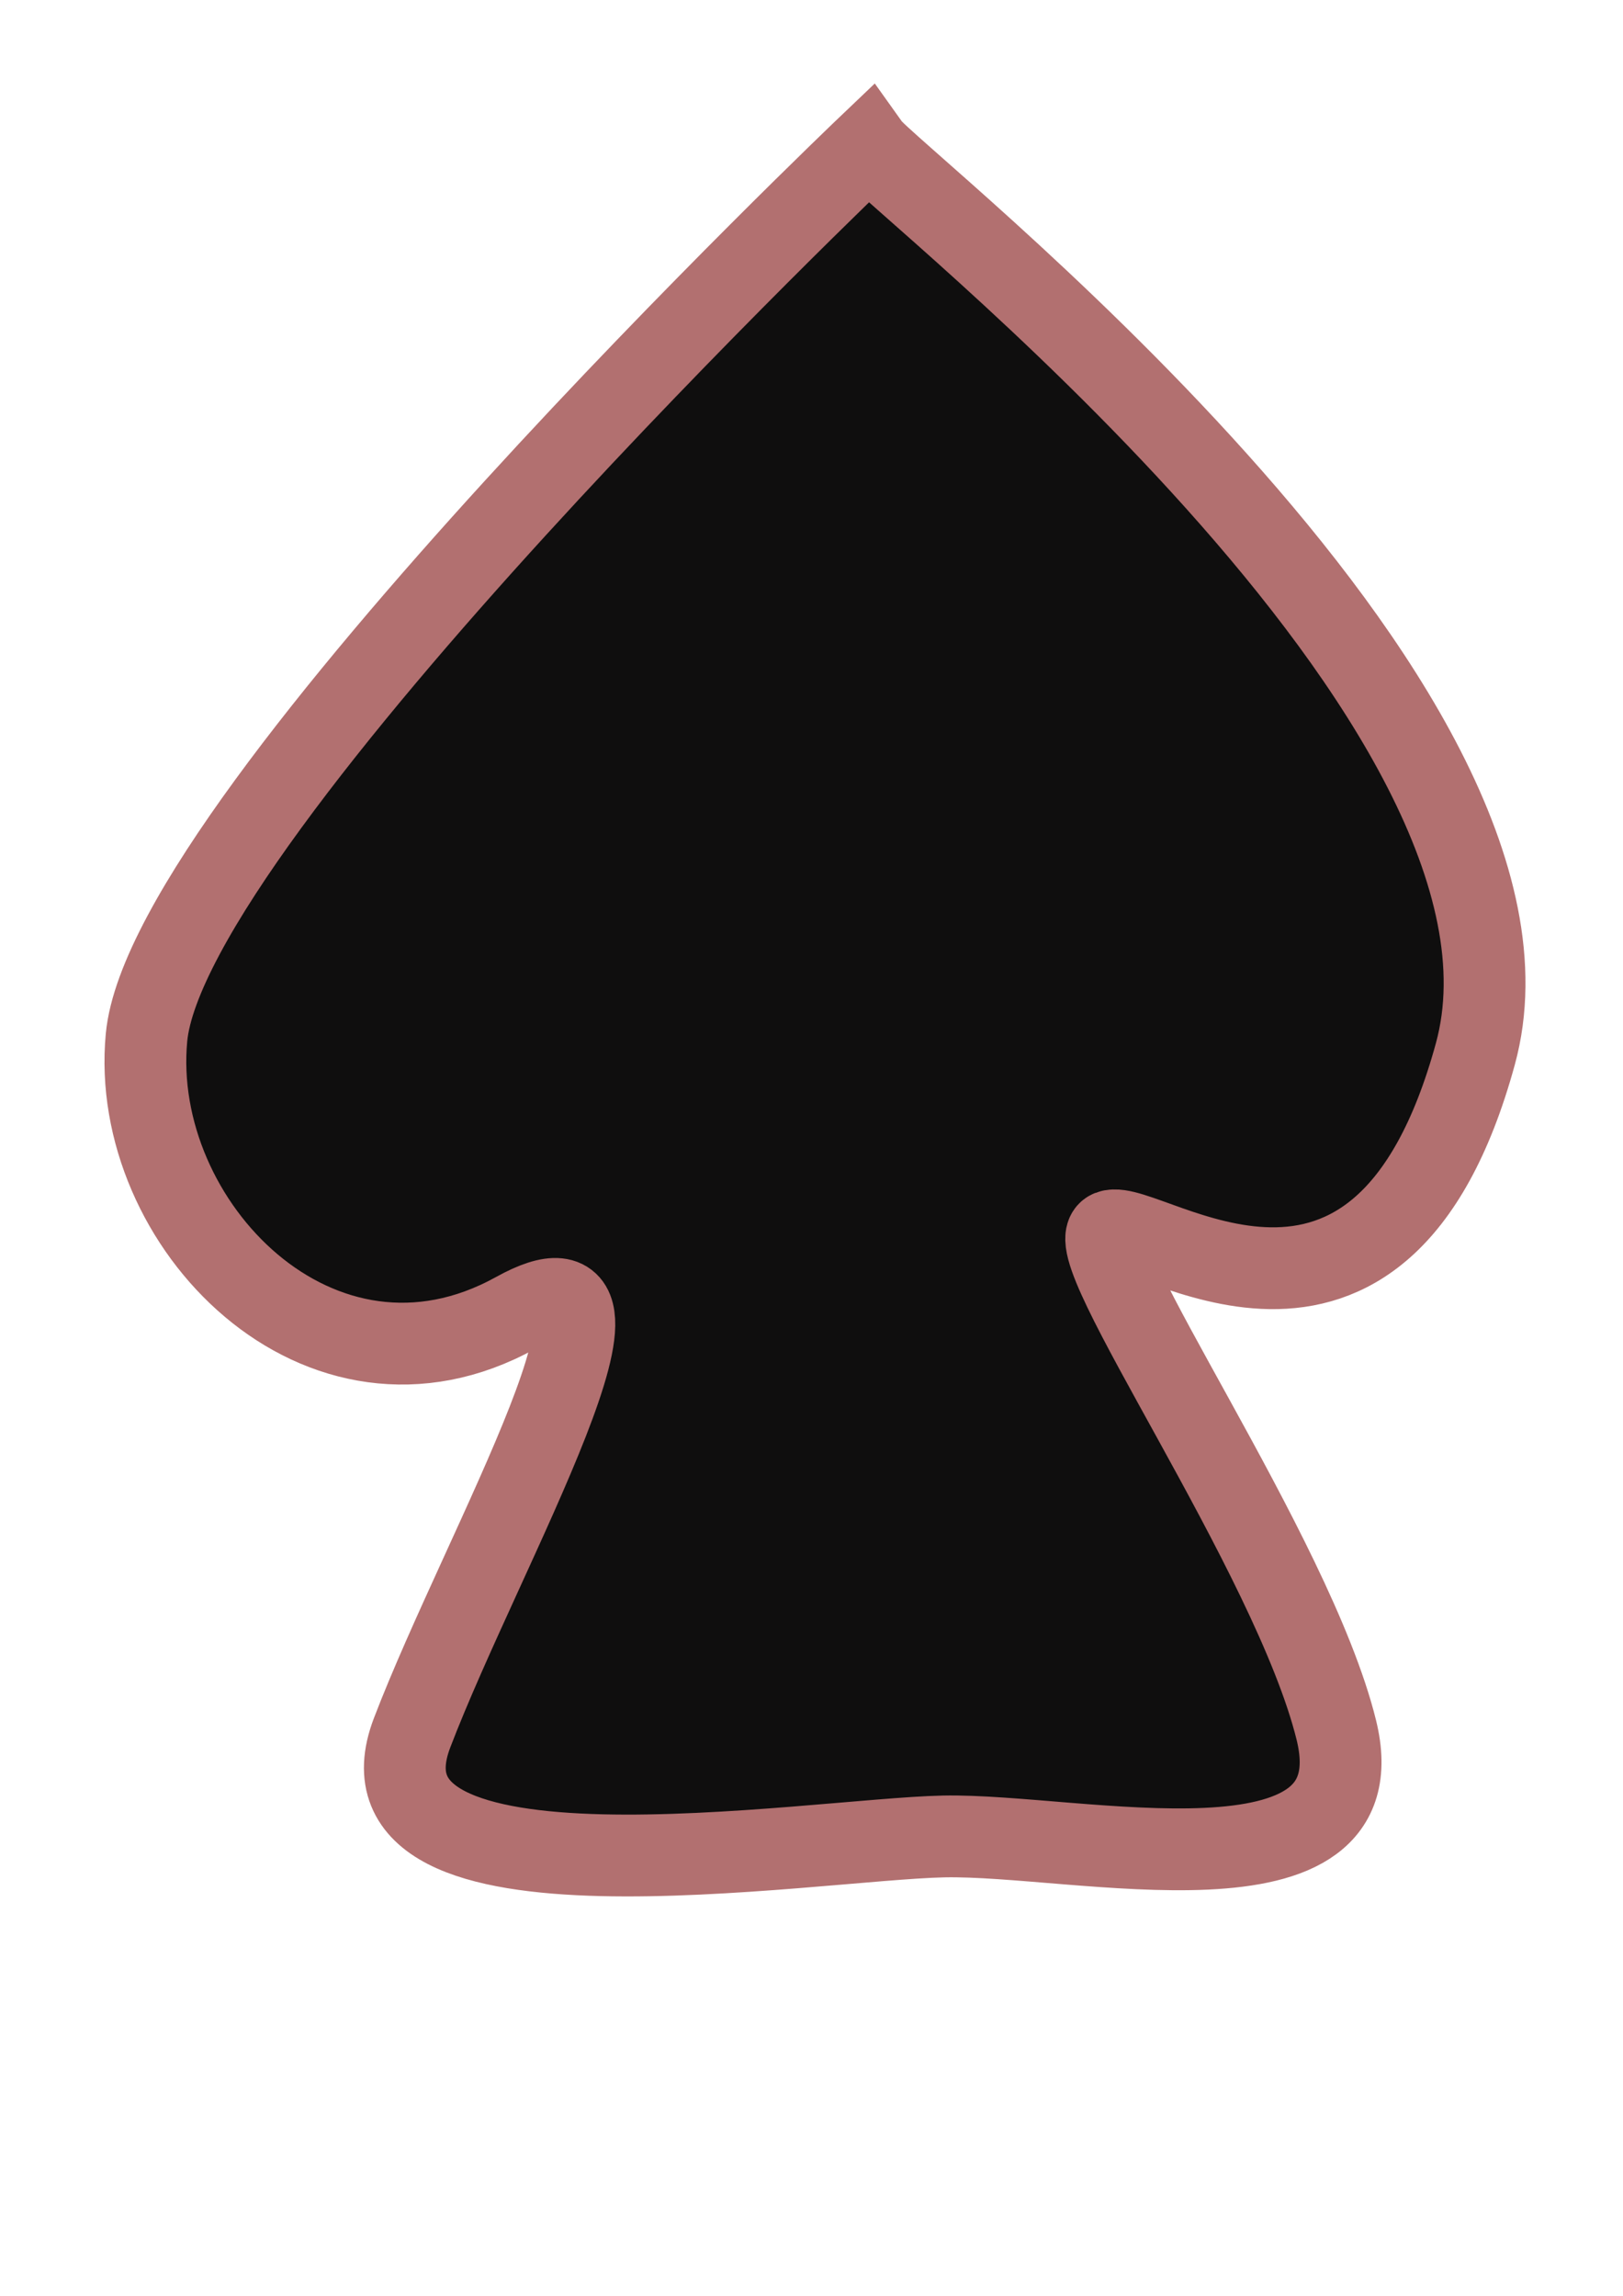 <?xml version="1.0" encoding="utf-8"?>
<!-- Generator: Adobe Illustrator 14.0.0, SVG Export Plug-In . SVG Version: 6.00 Build 43363)  -->
<!DOCTYPE svg PUBLIC "-//W3C//DTD SVG 1.1//EN" "http://www.w3.org/Graphics/SVG/1.1/DTD/svg11.dtd">
<svg version="1.1" id="Layer_1" xmlns="http://www.w3.org/2000/svg" xmlns:xlink="http://www.w3.org/1999/xlink" x="0px" y="0px"
	 width="595.28px" height="841.89px" viewBox="0 0 595.28 841.89" enable-background="new 0 0 595.28 841.89" xml:space="preserve">
<path fill="#0F0E0E" stroke="#B27070" stroke-width="30" d="M318.64,53.445c8.5,12,257.5,205,222.5,333s-121,60-134,65
	s67,118,83,183s-95,38-144,39s-221,30-195-38s94-185,38-154c-71.597,39.634-141.865-32.605-135.403-101
	C61.481,298.481,318.64,53.445,318.64,53.445z"/>
</svg>
